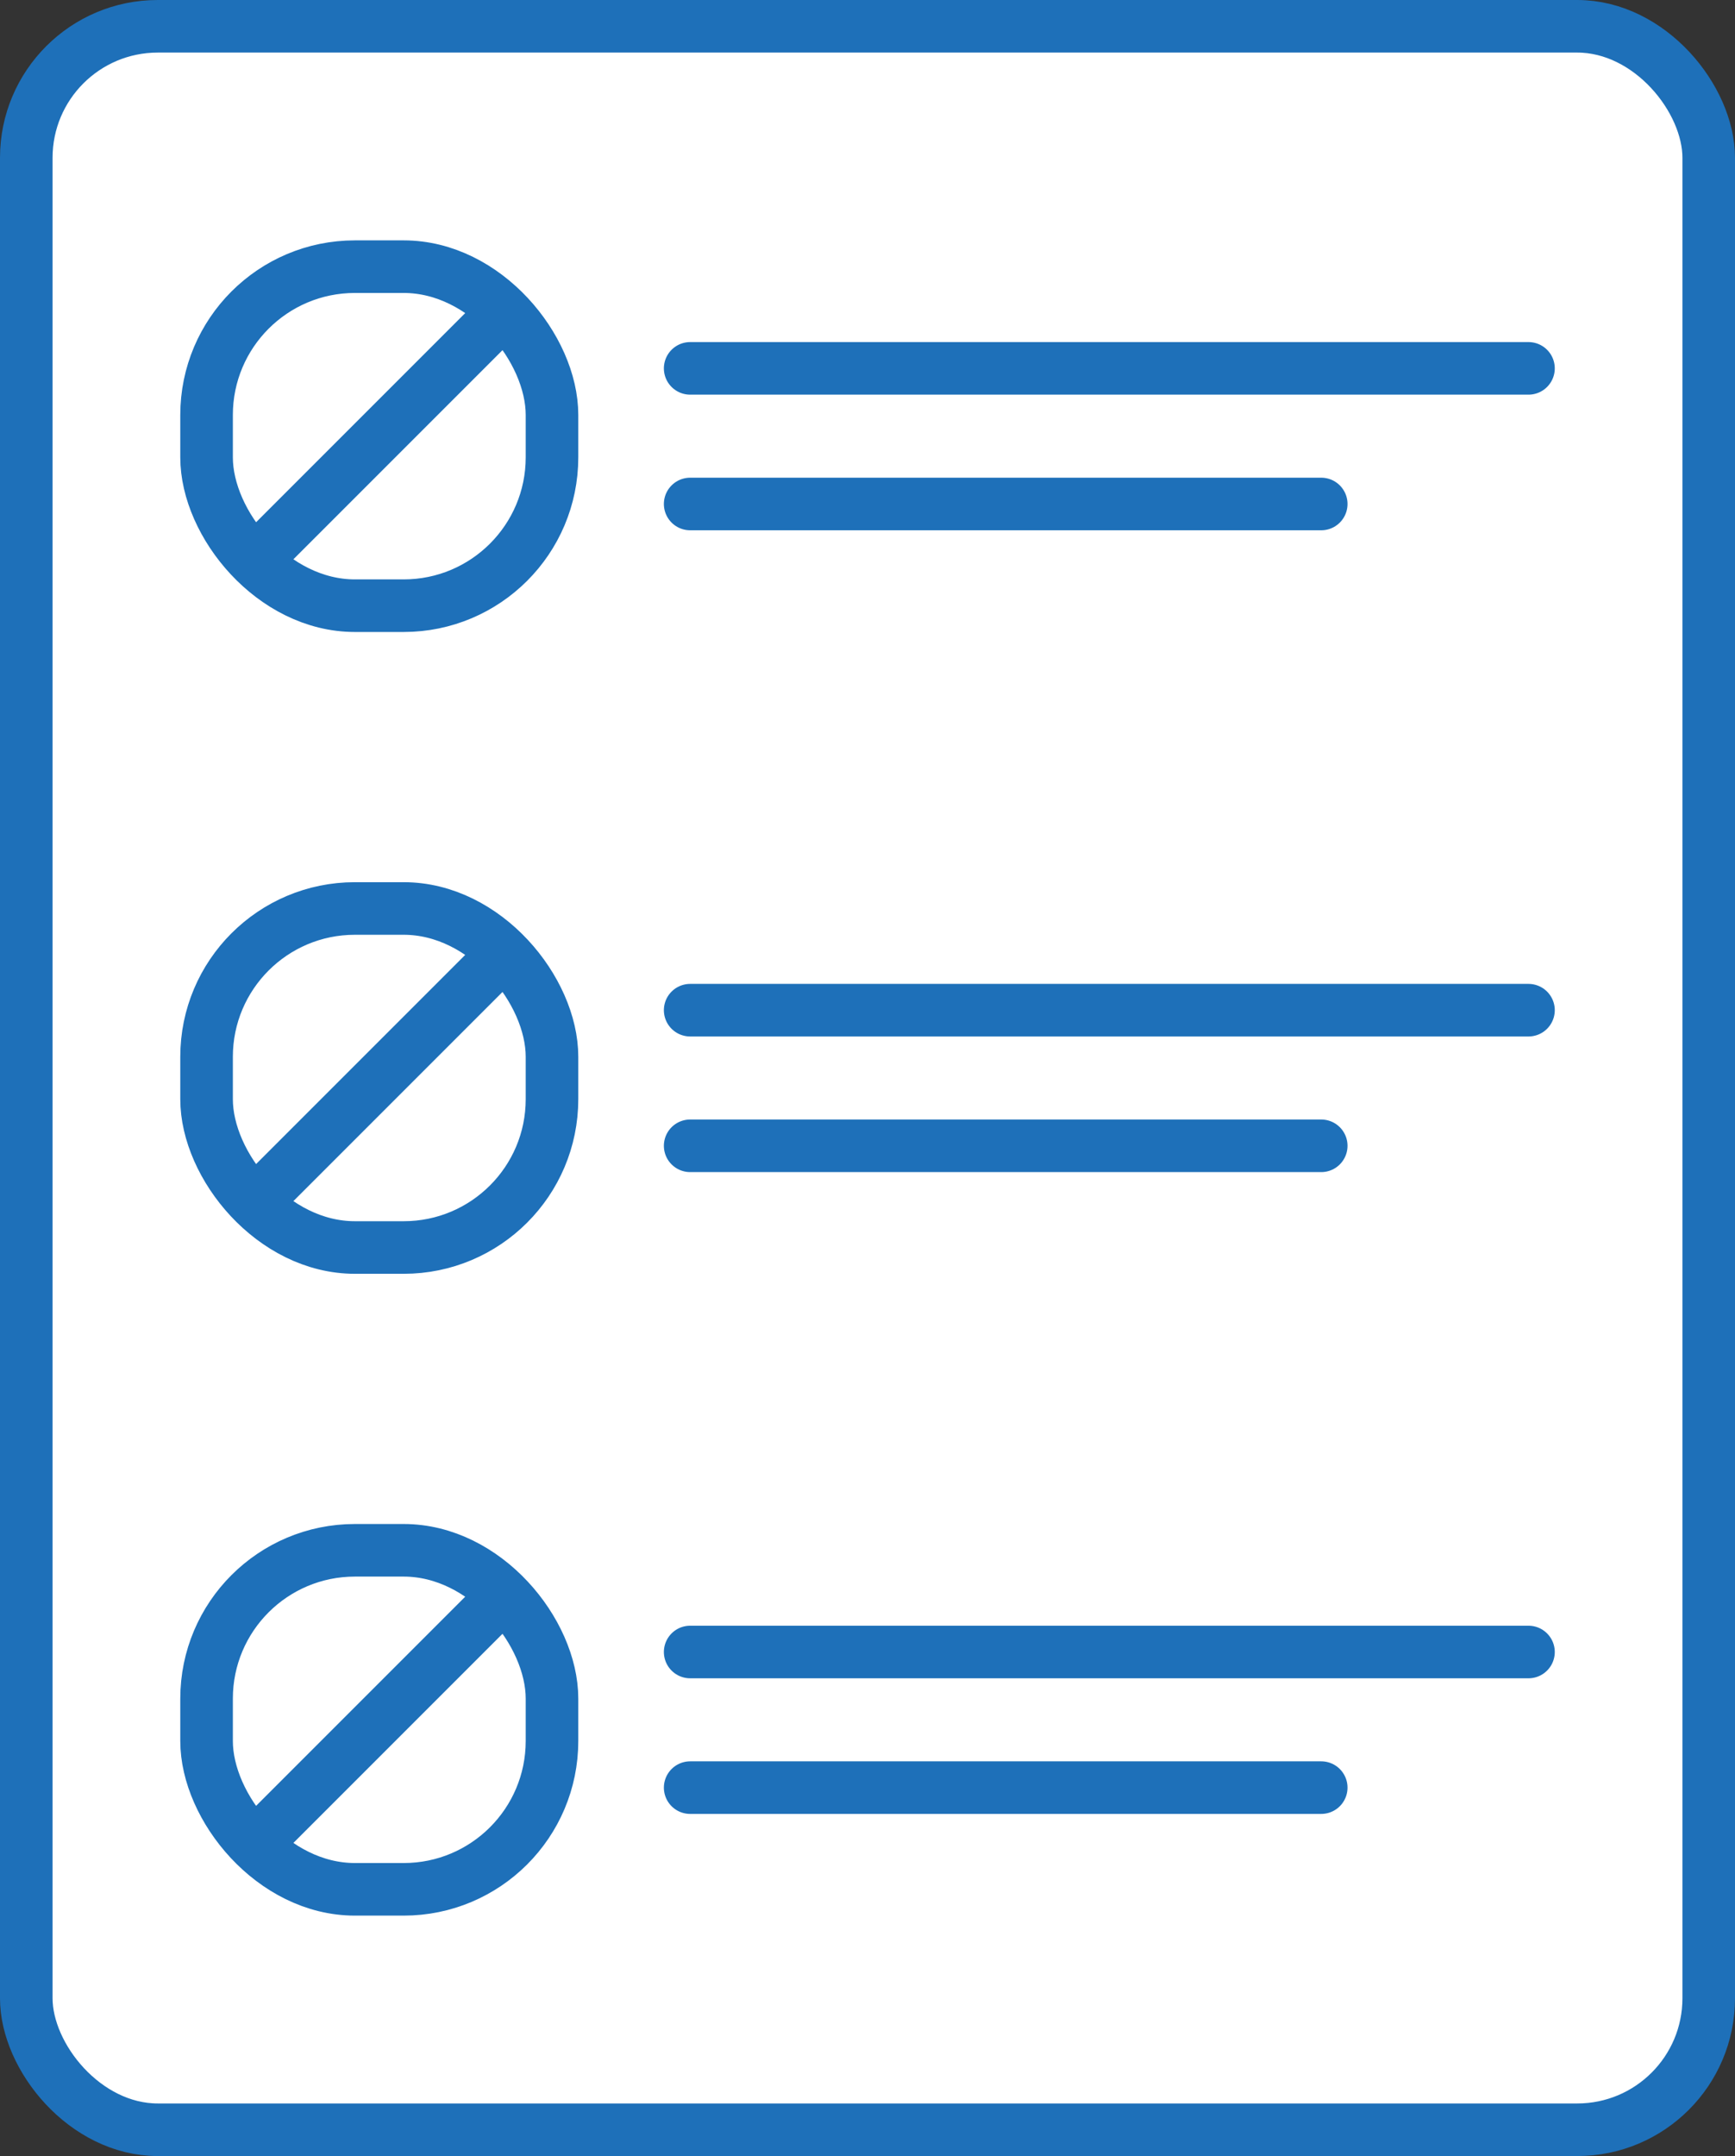 <svg xmlns="http://www.w3.org/2000/svg" width="33" height="41" viewBox="0 0 33 41">
  <rect x="0" y="0" width="33" height="41" fill="#333333" stroke="none"/>
  <g id="Check_Blacklist_IP" data-name="Check Blacklist IP" transform="translate(-289.5 -119.333)">
    <g id="Group_2750" data-name="Group 2750" transform="translate(290 119.833)">
      <rect id="Rectangle_618" data-name="Rectangle 618" width="32" height="40" rx="2.5" transform="translate(0 0)" stroke-width="1" stroke="#1e70b9" stroke-linecap="round" stroke-linejoin="round" fill="#fff"/>
      <g id="Group_2749" data-name="Group 2749" transform="translate(3.429 4.571)">
        <g id="Group_2732" data-name="Group 2732">
          <rect id="Rectangle_619" data-name="Rectangle 619" width="6.57" height="6.447" rx="2.821" fill="#fff" stroke="#1e70b9" stroke-linecap="round" stroke-linejoin="round" stroke-width="1"/>
          <g id="Group_2731" data-name="Group 2731" transform="translate(9.198 1.934)">
            <g id="Group_2727" data-name="Group 2727">
              <g id="Group_2726" data-name="Group 2726">
                <g id="Group_2725" data-name="Group 2725">
                  <line id="Line_323" data-name="Line 323" x2="15.945" fill="none" stroke="#1e70b9" stroke-linecap="round" stroke-miterlimit="10" stroke-width="1"/>
                </g>
              </g>
            </g>
            <g id="Group_2730" data-name="Group 2730" transform="translate(0 2.579)">
              <g id="Group_2729" data-name="Group 2729">
                <g id="Group_2728" data-name="Group 2728">
                  <line id="Line_324" data-name="Line 324" x2="12.003" fill="none" stroke="#1e70b9" stroke-linecap="round" stroke-miterlimit="10" stroke-width="1"/>
                </g>
              </g>
            </g>
          </g>
        </g>
        <g id="Group_2740" data-name="Group 2740" transform="translate(0 12.205)">
          <rect id="Rectangle_620" data-name="Rectangle 620" width="6.57" height="6.447" rx="2.821" fill="#fff" stroke="#1e70b9" stroke-linecap="round" stroke-linejoin="round" stroke-width="1"/>
          <g id="Group_2739" data-name="Group 2739" transform="translate(9.198 1.934)">
            <g id="Group_2735" data-name="Group 2735">
              <g id="Group_2734" data-name="Group 2734">
                <g id="Group_2733" data-name="Group 2733">
                  <line id="Line_325" data-name="Line 325" x2="15.945" fill="none" stroke="#1e70b9" stroke-linecap="round" stroke-miterlimit="10" stroke-width="1"/>
                </g>
              </g>
            </g>
            <g id="Group_2738" data-name="Group 2738" transform="translate(0 2.579)">
              <g id="Group_2737" data-name="Group 2737">
                <g id="Group_2736" data-name="Group 2736">
                  <line id="Line_326" data-name="Line 326" x2="12.003" fill="none" stroke="#1e70b9" stroke-linecap="round" stroke-miterlimit="10" stroke-width="1"/>
                </g>
              </g>
            </g>
          </g>
        </g>
        <g id="Group_2748" data-name="Group 2748" transform="translate(0 24.41)">
          <rect id="Rectangle_621" data-name="Rectangle 621" width="6.57" height="6.447" rx="2.821" fill="#fff" stroke="#1e70b9" stroke-linecap="round" stroke-linejoin="round" stroke-width="1"/>
          <g id="Group_2747" data-name="Group 2747" transform="translate(9.198 1.934)">
            <g id="Group_2743" data-name="Group 2743">
              <g id="Group_2742" data-name="Group 2742">
                <g id="Group_2741" data-name="Group 2741">
                  <line id="Line_327" data-name="Line 327" x2="15.945" fill="none" stroke="#1e70b9" stroke-linecap="round" stroke-miterlimit="10" stroke-width="1"/>
                </g>
              </g>
            </g>
            <g id="Group_2746" data-name="Group 2746" transform="translate(0 2.579)">
              <g id="Group_2745" data-name="Group 2745">
                <g id="Group_2744" data-name="Group 2744">
                  <line id="Line_328" data-name="Line 328" x2="12.003" fill="none" stroke="#1e70b9" stroke-linecap="round" stroke-miterlimit="10" stroke-width="1"/>
                </g>
              </g>
            </g>
          </g>
        </g>
      </g>
    </g>
    <line id="Line_329" data-name="Line 329" x1="4.559" y2="4.559" transform="translate(294.434 125.349)" fill="#fff" stroke="#1e70b9" stroke-linecap="round" stroke-linejoin="round" stroke-width="1"/>
    <line id="Line_330" data-name="Line 330" x1="4.559" y2="4.559" transform="translate(294.434 137.554)" fill="#fff" stroke="#1e70b9" stroke-linecap="round" stroke-linejoin="round" stroke-width="1"/>
    <line id="Line_331" data-name="Line 331" x1="4.559" y2="4.559" transform="translate(294.434 149.759)" fill="#fff" stroke="#1e70b9" stroke-linecap="round" stroke-linejoin="round" stroke-width="1"/>
  </g>
</svg>
